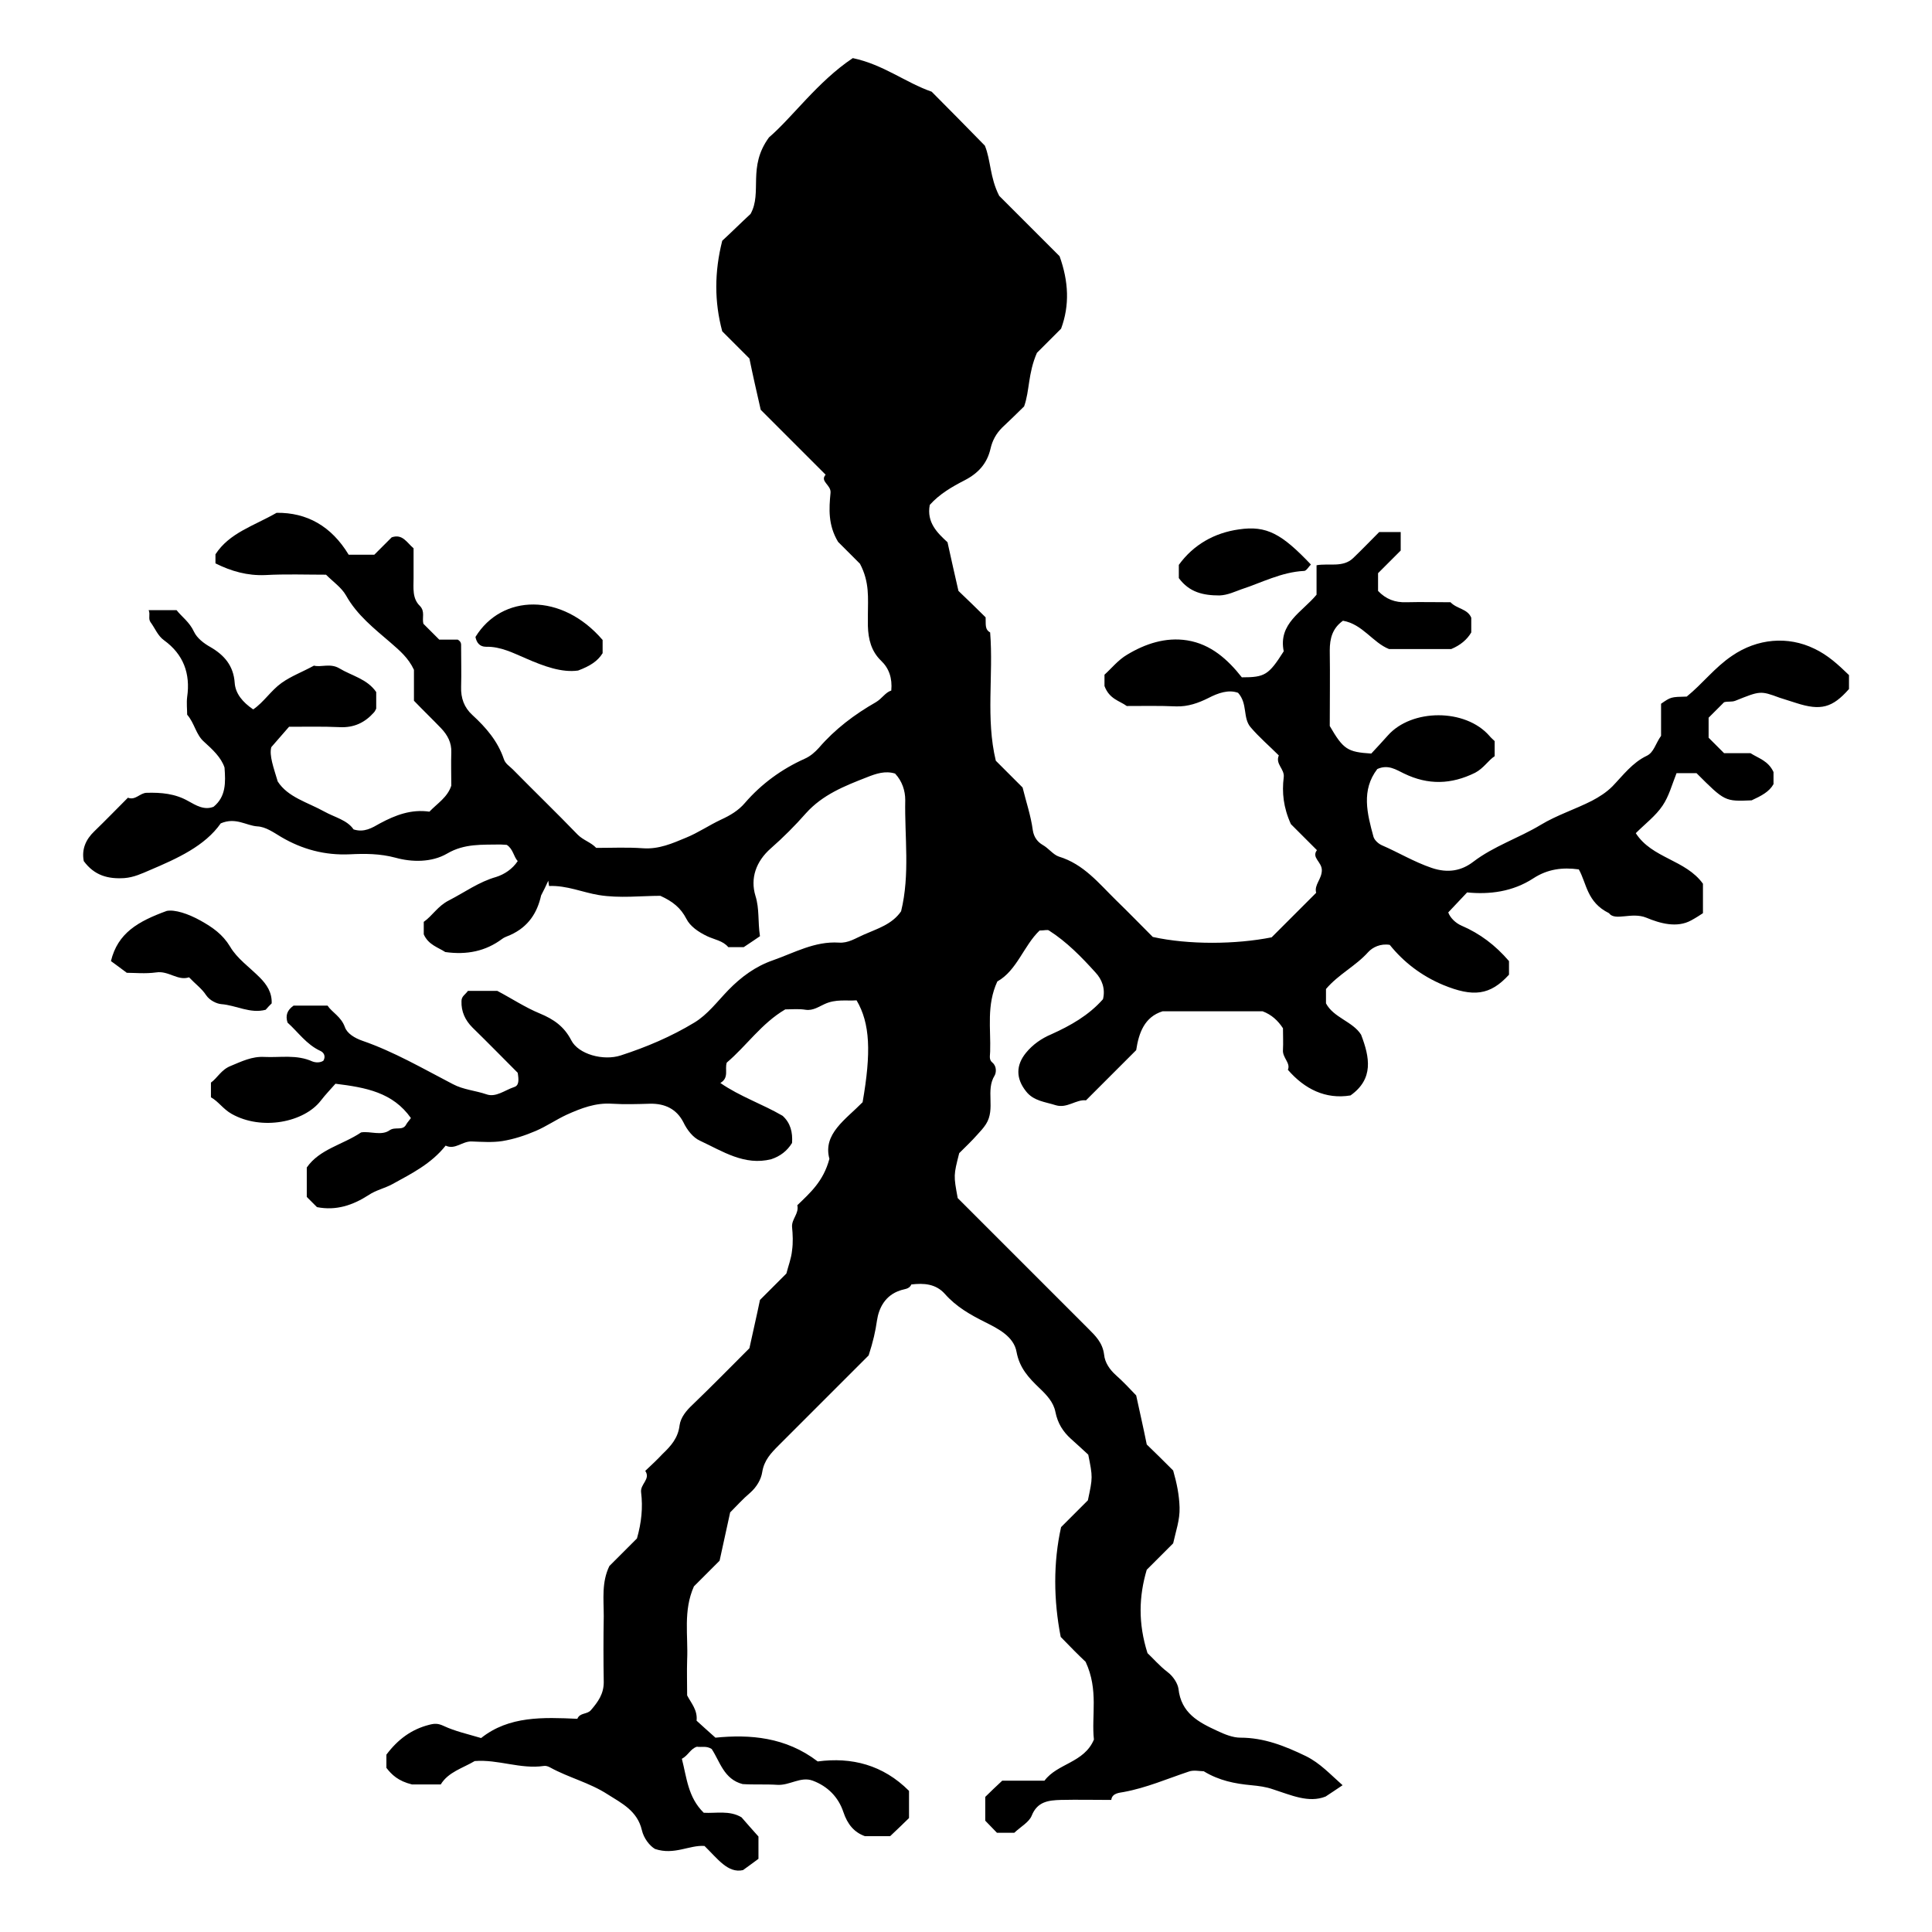 <?xml version="1.0" encoding="UTF-8" standalone="no"?>
<svg
   xmlns:dc="http://purl.org/dc/elements/1.1/"
   xmlns:cc="http://creativecommons.org/ns#"
   xmlns:rdf="http://www.w3.org/1999/02/22-rdf-syntax-ns#"
   xmlns:svg="http://www.w3.org/2000/svg"
   xmlns="http://www.w3.org/2000/svg"
   xmlns:sodipodi="http://sodipodi.sourceforge.net/DTD/sodipodi-0.dtd"
   xmlns:inkscape="http://www.inkscape.org/namespaces/inkscape"
   version="1.1"
   id="Layer_1"
   x="0px"
   y="0px"
   viewBox="0 0 512 512"
   style="enable-background:new 0 0 512 512;"
   xml:space="preserve"
   sodipodi:docname="Elowan.svg"
   inkscape:export-filename="C:\Users\marvi\Documents\GitHub\StarflightHDRP\Assets\Art\Textures\Personnel\Elowan.png"
   inkscape:export-xdpi="96"
   inkscape:export-ydpi="96"
   inkscape:version="1.0.2 (e86c870879, 2021-01-15, custom)"><defs
   id="defs877" /><sodipodi:namedview
   pagecolor="#ffffff"
   bordercolor="#666666"
   borderopacity="1"
   objecttolerance="10"
   gridtolerance="10"
   guidetolerance="10"
   inkscape:pageopacity="0"
   inkscape:pageshadow="2"
   inkscape:window-width="3440"
   inkscape:window-height="1387"
   id="namedview875"
   showgrid="false"
   inkscape:zoom="1.96875"
   inkscape:cx="256"
   inkscape:cy="256"
   inkscape:window-x="-8"
   inkscape:window-y="-8"
   inkscape:window-maximized="1"
   inkscape:current-layer="Layer_1" />
<g
   id="Elowan"
   style="fill:#000000;fill-opacity:1;stroke:none">
	<path
   d="m 418.4,230.4 c -4.3,-0.6 -8.3,-0.1 -12.1,2.4 -5.4,3.5 -11.5,4.3 -17.5,3.7 -1.7,1.8 -3.3,3.5 -5,5.3 0.5,1.4 1.9,2.8 3.5,3.5 4.9,2.1 9,5.2 12.6,9.4 0,1 0,2.2 0,3.6 -5,5.5 -9.5,6 -17.5,2.7 -5.7,-2.4 -10.4,-6 -14.1,-10.6 -2.4,-0.4 -4.5,0.6 -5.7,1.9 -3.3,3.7 -7.9,5.9 -11.2,9.8 0,1 0,2.2 0,3.8 2,3.8 7.1,4.8 9.3,8.3 2.3,6 3.4,11.7 -2.8,16.1 -6.6,1.1 -12.2,-1.7 -16.6,-6.8 0.8,-1.8 -1.5,-3.2 -1.3,-5.3 0.1,-1.9 0,-3.8 0,-5.7 -1.3,-2 -3,-3.6 -5.4,-4.5 -8.7,0 -17.5,0 -26.5,0 -4.8,1.5 -6.3,5.7 -7,10.3 -4.4,4.4 -8.8,8.8 -13.3,13.3 -2.6,-0.3 -5,2.2 -8,1.3 -2.8,-0.9 -5.9,-1.1 -7.9,-3.7 -2.7,-3.4 -2.7,-6.9 0,-10.2 1.8,-2.2 4.1,-3.8 6.7,-4.9 5.1,-2.3 9.9,-5 13.7,-9.3 0.7,-2.8 -0.3,-5.3 -2,-7.1 -3.7,-4.1 -7.6,-8.1 -12.3,-11.1 -0.4,-0.3 -1.2,0 -2.5,0 -4.2,4 -6,10.6 -11.2,13.5 -2.9,6.3 -1.7,12.5 -1.9,18.6 0,1 -0.4,2.1 0.6,2.9 1.2,1 1,2.7 0.6,3.4 -2.5,4 0.3,8.8 -2.3,12.9 -0.7,1.1 -1.5,1.9 -2.3,2.8 -1.5,1.7 -3.2,3.3 -4.8,4.9 -1.5,5.9 -1.5,5.9 -0.4,11.9 11.5,11.5 23,23 34.5,34.5 2,2 3.9,3.8 4.3,7 0.2,2.1 1.5,4 3.2,5.5 1.9,1.7 3.6,3.5 5.3,5.3 0.9,4.2 1.9,8.5 2.8,13 2.3,2.2 4.8,4.7 7,6.9 1,3.5 1.6,6.5 1.7,9.8 0.1,3.3 -1,6.3 -1.7,9.5 -2.3,2.3 -4.6,4.6 -7,7 -2.1,7.1 -2.3,14.2 0.2,22.1 1.4,1.3 3.2,3.4 5.3,5 1.6,1.2 2.7,3.1 2.9,4.4 0.7,6.5 5.3,8.9 10.3,11.2 1.9,0.9 4.1,1.8 6.1,1.8 6.3,0 11.8,2.2 17.4,4.9 3.8,1.9 6.3,4.7 9.7,7.7 -1.8,1.2 -3.1,2.1 -4.5,3 -4.5,1.8 -9.2,-0.4 -13.9,-1.9 -2,-0.7 -3.8,-0.9 -5.8,-1.1 -4.3,-0.4 -8.5,-1.2 -12.6,-3.7 -1.1,0 -2.7,-0.4 -4,0.1 -5.7,1.9 -11.2,4.3 -17.2,5.4 -0.9,0.2 -3.1,0.2 -3.3,2.1 -4.6,0 -9,-0.1 -13.4,0 -3.2,0.1 -6.2,0.4 -7.7,4.2 -0.7,1.7 -2.9,2.9 -4.6,4.5 -1.3,0 -2.9,0 -4.6,0 -1,-1 -2,-2.1 -3.1,-3.2 0,-2 0,-4.1 0,-6.3 1.4,-1.4 2.9,-2.8 4.5,-4.3 3.6,0 7.3,0 11.2,0 3.4,-4.6 10.5,-4.7 13.1,-10.9 -0.7,-6.3 1.3,-13.1 -2.2,-20.6 -1.7,-1.6 -4.2,-4.1 -6.6,-6.6 -1.9,-9.7 -2,-19.7 0.1,-29.1 2.4,-2.4 4.7,-4.7 7.1,-7.1 1.3,-6.1 1.3,-6.1 0.1,-12.1 -1.2,-1.1 -2.9,-2.7 -4.6,-4.2 -2.1,-1.9 -3.5,-4.1 -4.1,-7.1 -0.5,-2.6 -2.3,-4.5 -4.3,-6.4 -2.7,-2.6 -5.2,-5.2 -6,-9.5 -0.7,-4.1 -4.9,-6.2 -8.3,-7.9 -4,-2 -7.7,-4.1 -10.7,-7.5 -2.4,-2.7 -5.6,-2.9 -8.9,-2.5 -0.5,1.3 -2,1.2 -3,1.6 -3.9,1.3 -5.6,4.6 -6.1,8 -0.4,2.8 -1,5.5 -2.2,9.2 -7.4,7.4 -15.6,15.6 -23.9,23.9 -2,2 -3.8,3.9 -4.3,7 -0.3,2 -1.5,4 -3.2,5.5 -1.9,1.6 -3.6,3.5 -5.3,5.2 -0.9,4.3 -1.9,8.5 -2.8,12.8 -2.3,2.3 -4.7,4.7 -6.8,6.8 -2.9,6.5 -1.5,13.1 -1.8,19.5 -0.1,3.1 0,6.3 0,9.4 1.1,2.1 2.8,3.9 2.5,6.7 1.4,1.3 3,2.7 5,4.5 9.1,-0.9 18.6,-0.2 27.1,6.3 9,-1.2 17.3,0.9 24.2,7.8 0,2.3 0,4.8 0,7.2 -1.4,1.4 -2.9,2.8 -5,4.8 -1.4,0 -3.9,0 -6.7,0 -2.8,-1 -4.6,-3.1 -5.7,-6.4 -1.3,-3.9 -4.1,-6.8 -8.1,-8.3 -3.2,-1.2 -6.1,1.3 -9.4,1.1 -3.1,-0.2 -6.2,0 -9.2,-0.2 -5,-1.3 -6,-6 -8.2,-9.3 -1.4,-0.9 -2.7,-0.4 -3.9,-0.6 -1.7,0.5 -2.3,2.3 -4,3.2 1.3,5 1.6,10.2 5.8,14.3 3.2,0.2 6.8,-0.7 10,1.2 1.4,1.6 2.7,3.1 4.5,5.1 0,1.2 0,3.3 0,5.9 -0.8,0.6 -2,1.5 -4.1,3 -4,0.9 -6.7,-3 -10.2,-6.4 -4,-0.3 -8,2.5 -13.1,0.8 -1.4,-0.8 -3,-2.8 -3.5,-5 -1.2,-5.1 -5.3,-7.1 -9.1,-9.5 -4.8,-3.1 -10.3,-4.4 -15.2,-7.1 -0.5,-0.3 -1.2,-0.5 -1.7,-0.4 -6.2,0.9 -12.1,-1.8 -18.3,-1.3 -3.2,1.9 -7,2.9 -9,6.2 -3.2,0 -6.1,0 -7.6,0 -3.7,-0.9 -5.4,-2.6 -6.8,-4.4 0,-1.3 0,-2.6 0,-3.5 3,-4 6.6,-6.7 11.3,-7.9 1.5,-0.4 2.4,-0.4 3.9,0.3 3,1.4 6.2,2.1 9.9,3.2 7.4,-5.9 16.5,-5.5 25.5,-5.1 0.7,-1.7 2.6,-1.1 3.6,-2.3 1.9,-2.2 3.4,-4.3 3.4,-7.4 -0.1,-5.8 -0.1,-11.7 0,-17.5 0,-4.5 -0.6,-9 1.5,-13.3 2.3,-2.3 4.8,-4.8 7.3,-7.3 1.2,-4.2 1.6,-8.2 1.1,-12.2 -0.3,-2.2 2.6,-3.5 1.1,-5.7 1.7,-1.6 3.2,-3 4.6,-4.5 2.2,-2.1 4.1,-4.2 4.5,-7.6 0.3,-2.1 1.8,-3.9 3.4,-5.4 5.1,-4.9 10.1,-10 15.1,-15 0.9,-4.2 1.9,-8.4 2.8,-12.8 2.2,-2.2 4.6,-4.6 7,-7 0.5,-2 1.3,-4 1.5,-6.1 0.3,-2.1 0.2,-4.2 0,-6.3 -0.1,-2.1 1.9,-3.5 1.4,-5.7 3.4,-3.3 6.9,-6.3 8.5,-12.3 -1.8,-6.6 4.3,-10.4 8.8,-15 2.3,-13.2 2,-20.9 -1.6,-27 -2.7,0.2 -5.5,-0.4 -8.5,1 -1.4,0.6 -3,1.8 -5,1.5 -1.8,-0.3 -3.7,-0.1 -5.4,-0.1 -6.3,3.7 -10.3,9.7 -15.5,14.1 -0.6,1.8 0.7,4 -1.7,5.4 5.2,3.6 11.2,5.6 16.5,8.7 2.1,1.9 2.7,4.4 2.5,7.2 -1.3,2.1 -3.1,3.5 -5.5,4.3 -7.1,1.8 -12.9,-2.1 -18.9,-4.9 -1.8,-0.8 -3.4,-2.8 -4.4,-4.9 -1.8,-3.5 -4.9,-5 -8.9,-4.9 -3.3,0.1 -6.7,0.2 -10,0 -4.4,-0.3 -8.2,1.2 -12,2.9 -2.8,1.3 -5.4,3.1 -8.2,4.3 -2.8,1.2 -5.8,2.2 -8.9,2.7 -2.6,0.4 -5.4,0.2 -8.1,0.1 -2.5,-0.1 -4.4,2.3 -6.9,1.1 -3.8,4.8 -9,7.4 -14.1,10.2 -2,1.1 -4.4,1.6 -6.3,2.9 -4.2,2.7 -8.6,4.2 -13.7,3.2 -0.8,-0.8 -1.6,-1.6 -2.7,-2.7 0,-2.4 0,-5.1 0,-7.8 3.4,-4.9 9.5,-6 14.4,-9.3 2.4,-0.4 5.4,1 7.6,-0.6 1.5,-1 3.5,0.3 4.4,-1.6 0.3,-0.5 0.7,-0.9 1.2,-1.6 -4.8,-6.8 -11.9,-8.1 -20,-9.1 -1.2,1.4 -2.6,2.8 -3.9,4.5 -4.4,5.7 -15.6,8 -23.6,3.5 -2.3,-1.3 -3.5,-3.3 -5.5,-4.4 0,-1.3 0,-2.3 0,-3.9 1.7,-1.2 2.7,-3.4 5.2,-4.4 2.9,-1.2 5.7,-2.6 9,-2.4 4.2,0.2 8.5,-0.7 12.7,1.2 0.8,0.3 2,0.4 2.9,-0.2 0.7,-1.2 0.1,-2.2 -0.8,-2.6 -3.7,-1.7 -5.9,-5 -8.7,-7.5 -0.6,-1.9 -0.1,-3.3 1.6,-4.5 2.7,0 5.6,0 9,0 1.2,1.8 3.6,2.9 4.6,5.7 0.6,1.7 2.6,2.9 4.6,3.6 8.4,2.9 16.1,7.4 24,11.5 2.8,1.5 6,1.7 8.9,2.7 2.5,0.9 4.9,-1.1 7.3,-1.9 1.4,-0.4 1.3,-1.9 1,-3.8 -3.7,-3.7 -7.8,-7.9 -12,-12 -1.9,-1.9 -3,-4.2 -2.9,-7 0,-1.3 1,-1.7 1.7,-2.7 2.5,0 5.2,0 7.8,0 3.8,2 7.4,4.4 11.3,6 3.6,1.5 6.4,3.4 8.3,7.1 1.9,3.7 8.5,5.5 13.1,4 6.8,-2.2 13.4,-5 19.5,-8.7 3.5,-2.1 6.1,-5.6 9,-8.6 3.4,-3.5 7.2,-6.3 11.8,-7.9 5.7,-2 11.1,-5.1 17.5,-4.7 2.5,0.2 4.5,-1.2 6.6,-2.1 3.6,-1.6 7.5,-2.7 9.9,-6.2 2.4,-9.8 0.9,-19.7 1.1,-29.5 0,-2.4 -0.8,-5 -2.7,-7 -2.6,-0.8 -5,0 -7.5,1 -5.9,2.3 -11.7,4.6 -16.1,9.5 -2.9,3.3 -6,6.4 -9.3,9.3 -4,3.5 -5.5,8 -4.1,12.6 1.1,3.5 0.6,6.8 1.2,10.7 -1,0.7 -2.2,1.5 -4.3,2.9 -0.4,0 -2.3,0 -4.1,0 -1.4,-1.7 -3.7,-2 -5.6,-2.9 -2.3,-1.1 -4.5,-2.6 -5.5,-4.6 -1.5,-2.9 -3.6,-4.6 -6.9,-6.1 -5,0 -10.8,0.7 -16.3,-0.2 -4.3,-0.7 -8.5,-2.6 -13.2,-2.4 -0.1,-0.5 -0.1,-0.9 -0.2,-1.4 -0.6,1.3 -1.2,2.6 -1.9,3.9 -1,4.5 -3.3,8.3 -8.2,10.5 -0.7,0.3 -1.6,0.6 -2.1,1 -4.4,3.3 -9.4,4.3 -15.1,3.5 -1.8,-1.2 -4.5,-1.9 -5.7,-4.7 0,-0.8 0,-1.8 0,-3.3 2.3,-1.6 3.7,-4.2 6.7,-5.7 4.1,-2.1 7.9,-4.9 12.5,-6.2 2.2,-0.7 4.3,-2.1 5.7,-4.2 -1.1,-1.2 -1.2,-3.2 -2.9,-4.3 -0.5,0 -1.1,-0.1 -1.7,-0.1 -4.8,0.1 -9.5,-0.3 -14.1,2.4 -4.1,2.4 -9.4,2.3 -13.7,1.1 -4.1,-1.1 -8.1,-1.1 -12.1,-0.9 -6.6,0.3 -12.6,-1.3 -18.2,-4.6 -2,-1.2 -4.1,-2.7 -6.3,-2.8 -3,-0.2 -5.7,-2.5 -9.7,-0.8 -4.2,6 -11.5,9.3 -18.8,12.4 -2.1,0.9 -4.2,1.9 -6.7,2.1 -4.4,0.3 -8,-0.7 -10.8,-4.5 -0.6,-3.1 0.5,-5.7 2.8,-7.9 3,-2.9 5.9,-5.9 8.9,-8.9 2,0.8 3.2,-1.3 5,-1.3 3.8,-0.1 7.5,0.2 11,2.2 2,1.1 4.2,2.5 6.7,1.5 3.3,-2.7 3.2,-6.4 2.9,-10.4 -0.9,-2.7 -3.2,-4.8 -5.4,-6.8 -2.2,-1.9 -2.5,-4.9 -4.5,-7.2 0,-1.4 -0.2,-3.1 0,-4.7 0.9,-6.2 -1,-11.3 -6.1,-15 -1.7,-1.2 -2.4,-3.2 -3.6,-4.8 -0.7,-1 0,-2 -0.5,-3.2 2.5,0 4.7,0 7.4,0 1.3,1.7 3.4,3.1 4.6,5.7 0.8,1.7 2.6,3.1 4.4,4.1 3.6,2.1 6.1,4.9 6.4,9.5 0.2,2.8 2.1,5.1 4.9,7 2.8,-1.9 4.7,-5 7.5,-7 2.5,-1.8 5.5,-2.9 8.6,-4.6 1.9,0.5 4.3,-0.7 6.7,0.7 3.3,2 7.4,2.8 9.8,6.3 0,1.5 0,2.9 0,4.4 -0.2,0.3 -0.3,0.7 -0.6,1 -2.4,2.7 -5.3,4.1 -9.1,3.9 -4.4,-0.2 -8.8,-0.1 -13.4,-0.1 -1.2,1.4 -2.6,3 -4.7,5.4 -0.6,2.2 0.6,5.4 1.7,9.1 2.7,4.2 7.9,5.5 12.4,8 2.7,1.5 6,2.2 7.7,4.7 2.8,0.9 4.9,-0.4 7,-1.6 4.1,-2.2 8.3,-3.8 13.1,-3.1 2.1,-2.2 4.8,-3.8 5.8,-6.9 0,-2.9 -0.1,-5.8 0,-8.8 0.1,-2.6 -1,-4.6 -2.7,-6.4 -2.3,-2.4 -4.7,-4.7 -7.2,-7.3 0,-2.7 0,-5.6 0,-8.2 -1.5,-3.2 -3.8,-5.1 -6.2,-7.2 -4.3,-3.7 -8.9,-7.3 -11.8,-12.5 -1.2,-2.1 -3.4,-3.6 -5.3,-5.5 -5.3,0 -10.7,-0.2 -16.1,0.1 -4.7,0.2 -9,-1 -13.2,-3.1 0,-0.8 0,-1.6 0,-2.4 3.7,-5.7 10.1,-7.5 16.2,-11 8,-0.1 14.5,3.5 19.1,11.1 2.1,0 4.3,0 6.8,0 1.4,-1.4 3.1,-3.1 4.6,-4.6 2.9,-1 4,1.4 5.8,2.9 0,2.6 0,5.3 0,7.9 0,2.6 -0.4,5.4 1.7,7.4 1.4,1.5 0.5,3.1 0.9,4.7 1.3,1.3 2.6,2.6 4.2,4.2 1.6,0 3.4,0 4.9,0 1,0.6 0.9,1.2 0.9,1.9 0,3.5 0.1,7.1 0,10.6 -0.1,3 0.8,5.5 3,7.5 3.6,3.3 6.7,6.9 8.3,11.6 0.4,1.3 1.5,1.9 2.4,2.8 5.7,5.8 11.6,11.5 17.2,17.3 1.5,1.5 3.5,2 4.9,3.5 4.1,0 8.3,-0.2 12.4,0.1 4.2,0.3 7.8,-1.3 11.4,-2.8 3.2,-1.3 6.1,-3.3 9.3,-4.8 2.4,-1.1 4.6,-2.4 6.3,-4.4 4.4,-5.1 9.8,-9 15.8,-11.7 1.6,-0.7 2.8,-1.8 3.8,-2.9 4.3,-5 9.5,-8.9 15.1,-12.1 1.7,-1 2.5,-2.6 4.1,-3.1 0.3,-3.3 -0.6,-5.9 -2.7,-7.9 -2.6,-2.5 -3.4,-5.7 -3.5,-9.2 0,-1 0,-2.1 0,-3.1 0,-4.2 0.5,-8.5 -2.1,-13.4 -1.6,-1.6 -4,-4 -5.8,-5.8 -2.7,-4.5 -2.4,-8.8 -2,-13 0.2,-2.1 -2.9,-3 -1.3,-4.8 -5.9,-5.9 -11.7,-11.7 -17.2,-17.2 -1.1,-4.8 -2.1,-9.2 -3,-13.6 -2.3,-2.3 -4.7,-4.7 -7.2,-7.2 -2.1,-7.8 -2.1,-15.7 0,-24 2.4,-2.2 4.9,-4.7 7.5,-7.1 3.2,-5.7 -0.9,-12.4 4.9,-20.3 6.1,-5.2 12.9,-14.8 22.2,-21 8.1,1.7 14,6.5 20.9,8.9 4.7,4.7 9.4,9.5 14.1,14.3 1.6,3.9 1.3,8.4 3.8,13.3 4.8,4.8 10.6,10.6 16,16 2.4,6.7 2.7,13 0.4,19.2 -2.5,2.5 -5,5 -6.4,6.4 -2.4,5.5 -1.9,10 -3.4,14.2 -1.9,1.9 -3.9,3.8 -5.8,5.6 -1.6,1.6 -2.6,3.4 -3.1,5.6 -0.9,3.9 -3.2,6.5 -6.9,8.4 -3.3,1.7 -6.6,3.6 -9.2,6.5 -0.9,4.7 2.1,7.5 4.7,9.9 1,4.5 1.9,8.6 2.9,12.9 2.3,2.2 4.9,4.7 7.2,7 0.1,1.7 -0.3,3.2 1.2,4 0.9,11.4 -1.2,22.8 1.5,34 2.4,2.4 4.7,4.7 7.1,7.1 0.9,3.7 2.2,7.5 2.7,11.3 0.3,2 1.4,3.2 2.6,3.9 1.6,0.9 2.8,2.6 4.3,3.1 6.6,2 10.6,7.1 15.2,11.6 3.3,3.2 6.5,6.5 9.7,9.7 9.5,2.1 22,2 31.5,0.1 3.8,-3.8 7.7,-7.7 11.8,-11.8 -0.6,-2.1 1.5,-3.6 1.5,-6 0,-2.2 -2.8,-3.3 -1.3,-5.3 -2.7,-2.7 -5,-5 -6.9,-6.9 -2,-4.4 -2.4,-8.4 -1.9,-12.4 0.3,-2.2 -2.3,-3.5 -1.3,-5.8 -2.5,-2.5 -5.2,-4.8 -7.5,-7.5 -2.1,-2.5 -0.7,-6.2 -3.3,-9.1 -2.5,-0.9 -5.2,0 -7.9,1.4 -2.6,1.3 -5.4,2.3 -8.5,2.2 -4.4,-0.2 -8.8,-0.1 -13.1,-0.1 -1.9,-1.4 -4.6,-1.8 -5.9,-5.3 0,-0.1 0,-1.3 0,-3 1.8,-1.6 3.6,-3.9 6,-5.3 4.8,-2.9 10.2,-4.7 15.9,-3.8 6.3,1 10.8,5.1 14.5,9.8 6.1,0 7.1,-0.6 11.1,-6.9 -1.5,-7.4 4.9,-10.4 8.7,-15 0,-2.4 0,-4.9 0,-7.8 3.2,-0.6 7,0.7 9.7,-1.9 2.4,-2.3 4.7,-4.7 6.9,-6.9 2,0 3.8,0 5.7,0 0,1.8 0,3.5 0,4.9 -2.1,2.1 -4.1,4.1 -6,6 0,1.9 0,3.3 0,4.7 2.1,2.2 4.5,3.1 7.5,3 3.9,-0.1 7.9,0 11.7,0 1.7,1.8 4.5,1.7 5.5,4.1 0,1.2 0,2.4 0,3.9 -1.1,1.9 -2.9,3.4 -5.3,4.4 -5.4,0 -10.8,0 -16.5,0 -4.3,-1.7 -7,-6.6 -12.2,-7.5 -2.8,2 -3.5,4.7 -3.5,7.9 0.1,6.7 0,13.4 0,20 3.6,6.2 4.7,6.9 11,7.3 1.3,-1.4 2.9,-3.1 4.4,-4.8 6.3,-7.1 20.5,-7.2 26.9,0.1 0.4,0.5 0.9,0.9 1.4,1.4 0,1.1 0,2.3 0,4 -1.7,1.1 -2.9,3.2 -5.2,4.4 -6.3,3.1 -12.4,3.3 -18.8,0.2 -2.1,-1 -4.2,-2.5 -7.1,-1.2 -4.3,5.6 -2.7,11.8 -1,18 0.3,0.9 1.3,1.8 2.2,2.2 4.4,1.9 8.5,4.4 13.2,6 4.4,1.5 8,0.7 11,-1.6 5.5,-4.2 12.1,-6.3 17.9,-9.8 4.3,-2.6 9.1,-4.1 13.6,-6.4 1.9,-1 3.8,-2.2 5.4,-3.8 2.8,-2.9 5.3,-6.3 9.1,-8.1 1.9,-0.9 2.3,-3.2 3.8,-5.3 0,-2.5 0,-5.6 0,-8.5 2.6,-1.8 2.6,-1.8 6.8,-1.9 4.2,-3.4 7.4,-7.7 12,-10.8 6.7,-4.6 14.8,-5.3 21.8,-1.9 3.6,1.7 6.3,4.2 9.2,7 0,1.1 0,2.3 0,3.7 -4.4,5 -7.5,5.8 -14,3.7 -1.5,-0.5 -2.9,-0.9 -4.4,-1.4 -5.1,-1.9 -5.2,-1.8 -11.7,0.8 -1,0.4 -2,0.1 -3,0.4 -1.3,1.3 -2.6,2.6 -4.1,4.1 0,1.6 0,3.5 0,5.3 1.3,1.3 2.6,2.6 4.1,4.1 2.3,0 4.8,0 7,0 2.2,1.4 4.7,2 6.1,5 0,0.5 0,1.8 0,3.2 -1.1,2 -3.2,3.1 -5.8,4.3 -7.1,0.3 -7.1,0.3 -14.6,-7.2 -1.8,0 -3.6,0 -5.3,0 -1.2,3 -2,6.1 -3.7,8.6 -1.8,2.7 -4.6,4.8 -7.1,7.3 4.3,6.7 13.2,7 17.8,13.4 0,2.1 0,4.5 0,7.8 -0.6,0.4 -1.8,1.2 -3.1,1.9 -3.8,2.1 -8.3,0.8 -11.9,-0.7 -3.9,-1.6 -8.3,1 -9.9,-1.2 -5.9,-2.9 -5.9,-7.9 -8,-11.6 z"
   id="path865"
   style="fill:#000000;fill-opacity:1;stroke:none" />
	<path
   d="m 72,265.9 c -0.5,0.5 -1.1,1.1 -1.6,1.7 -4.1,1.1 -7.8,-1.2 -11.8,-1.5 -1.1,-0.1 -3,-0.9 -4,-2.4 -1.1,-1.7 -2.9,-3 -4.5,-4.7 -3,1 -5.4,-1.8 -8.7,-1.3 -2.9,0.4 -5.8,0.1 -7.8,0.1 -1.9,-1.4 -3.2,-2.4 -4.2,-3.1 1.8,-7.4 7.1,-10.5 14.8,-13.3 2.1,-0.4 5.6,0.7 9,2.6 3.2,1.8 5.8,3.6 7.8,6.9 1.8,3.1 5.1,5.4 7.8,8.1 1.9,1.9 3.3,4 3.2,6.9 z"
   id="path867"
   style="fill:#000000;fill-opacity:1;stroke:none" />
	<path
   d="m 347.4,149.6 c -0.6,0.6 -1.2,1.7 -1.8,1.7 -6,0.3 -11.2,3.1 -16.7,4.9 -1.7,0.6 -3.5,1.5 -5.7,1.6 -4.3,0 -8,-0.8 -10.8,-4.6 0,-1 0,-2.3 0,-3.5 3.9,-5.4 9.5,-8.5 15.9,-9.4 7.4,-1.1 11.4,1.2 19.1,9.3 z"
   id="path869"
   style="fill:#000000;fill-opacity:1;stroke:none" />
	<path
   d="m 159.7,169.6 c 0,1.4 0,2.4 0,3.5 -1.3,2.1 -3.3,3.4 -6.5,4.6 -4.3,0.6 -9,-1.1 -13.8,-3.2 -3.3,-1.4 -6.7,-3.2 -10.6,-3.1 -1.7,0 -2.5,-1.1 -2.8,-2.6 7,-11.4 22.9,-11.8 33.7,0.8 z"
   id="path871"
   style="fill:#000000;fill-opacity:1;stroke:none" />
</g>
</svg>
